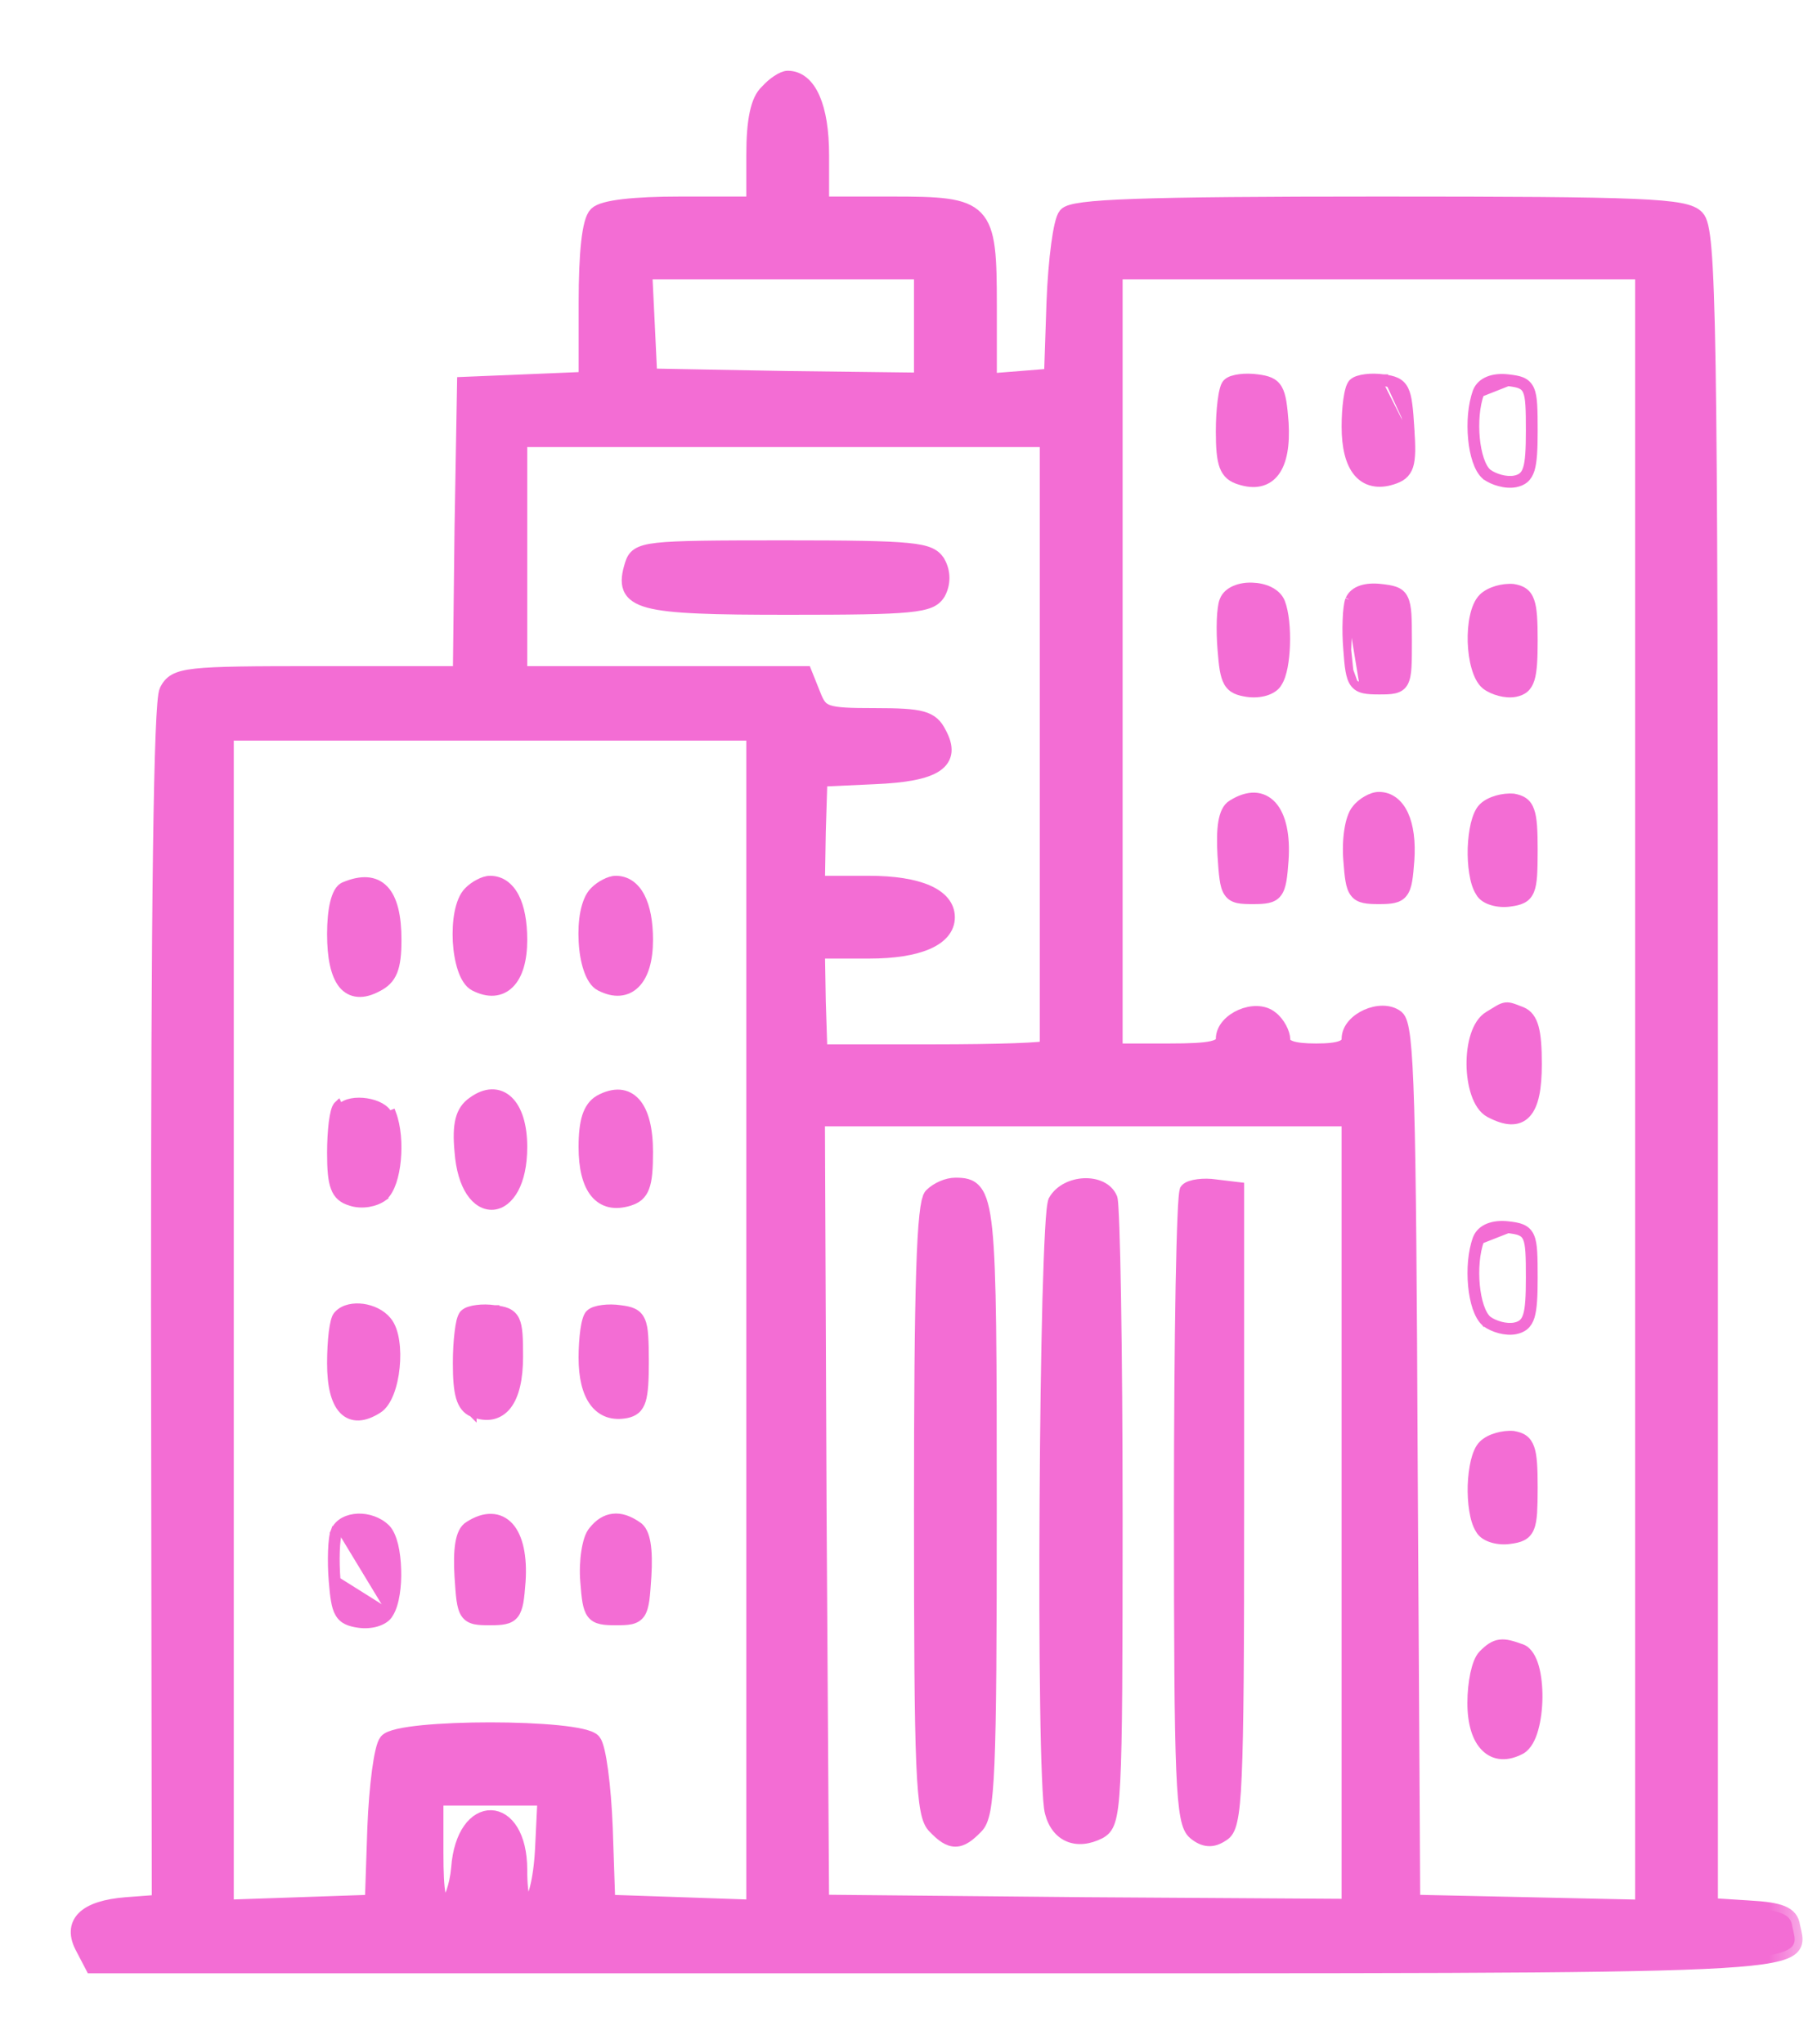 <svg width="23" height="26" viewBox="0 0 23 26" fill="none" xmlns="http://www.w3.org/2000/svg">
<mask id="path-1-outside-1_3980_155336" maskUnits="userSpaceOnUse" x="0" y="0" width="23" height="26" fill="black">
<rect fill="white" width="23" height="26"/>
<path d="M9.765 1.171C9.647 1.277 9.594 1.533 9.594 1.971V2.6H8.655C8.069 2.6 7.674 2.643 7.589 2.728C7.503 2.813 7.461 3.219 7.461 3.848V4.829L6.693 4.861L5.914 4.893L5.882 6.728L5.861 8.573H4.047C2.362 8.573 2.234 8.584 2.127 8.787C2.053 8.925 2.021 11.485 2.021 16.595L2.031 24.2L1.605 24.232C1.082 24.274 0.89 24.466 1.061 24.776L1.178 25H11.877C23.332 25 22.906 25.021 22.799 24.498C22.778 24.349 22.65 24.296 22.255 24.274L21.754 24.242V13.587C21.754 4.051 21.733 2.92 21.583 2.771C21.445 2.621 20.922 2.6 17.551 2.6C14.501 2.6 13.647 2.632 13.562 2.739C13.498 2.813 13.434 3.304 13.413 3.837L13.381 4.787L12.986 4.819L12.581 4.851V3.891C12.581 2.643 12.538 2.6 11.343 2.6H10.447V1.971C10.447 1.363 10.287 1 10.021 1C9.967 1 9.85 1.075 9.765 1.171ZM11.727 4.147V4.84L9.999 4.819L8.261 4.787L8.229 4.115L8.197 3.453H9.967H11.727V4.147ZM20.901 13.853V24.264L19.439 24.232L17.967 24.2L17.935 18.643C17.914 13.981 17.893 13.053 17.765 12.947C17.573 12.797 17.167 12.979 17.167 13.213C17.167 13.331 17.039 13.373 16.741 13.373C16.453 13.373 16.314 13.331 16.314 13.224C16.314 13.149 16.25 13.021 16.165 12.957C15.973 12.797 15.567 12.979 15.567 13.213C15.567 13.341 15.407 13.373 14.874 13.373H14.181V8.413V3.453H17.541H20.901V13.853ZM13.327 9.427C13.327 11.539 13.327 13.299 13.327 13.331C13.327 13.363 12.677 13.384 11.877 13.384H10.426L10.405 12.744L10.394 12.093H11.055C11.685 12.093 12.047 11.933 12.047 11.667C12.047 11.4 11.685 11.24 11.055 11.24H10.394L10.405 10.579L10.426 9.907L11.119 9.875C11.909 9.843 12.133 9.683 11.941 9.331C11.845 9.139 11.727 9.107 11.13 9.107C10.49 9.107 10.437 9.085 10.341 8.84L10.234 8.573H8.421H6.607V7.08V5.587H9.967H13.327V9.427ZM9.594 16.787V24.264L8.666 24.232L7.727 24.2L7.695 23.251C7.674 22.717 7.61 22.227 7.546 22.152C7.386 21.96 5.082 21.96 4.922 22.152C4.858 22.227 4.794 22.717 4.773 23.251L4.741 24.2L3.813 24.232L2.874 24.264V16.787V9.32H6.234H9.594V16.787ZM17.167 19.24V24.253L13.807 24.232L10.447 24.2L10.415 19.208L10.394 14.227H13.786H17.167V19.24ZM6.906 23.528C6.863 24.328 6.607 24.552 6.607 23.784C6.607 22.92 5.903 22.899 5.839 23.763C5.818 23.997 5.743 24.2 5.679 24.232C5.573 24.264 5.541 24.082 5.541 23.571V22.867H6.234H6.938L6.906 23.528Z"/>
</mask>
<path d="M9.765 1.171C9.647 1.277 9.594 1.533 9.594 1.971V2.6H8.655C8.069 2.6 7.674 2.643 7.589 2.728C7.503 2.813 7.461 3.219 7.461 3.848V4.829L6.693 4.861L5.914 4.893L5.882 6.728L5.861 8.573H4.047C2.362 8.573 2.234 8.584 2.127 8.787C2.053 8.925 2.021 11.485 2.021 16.595L2.031 24.2L1.605 24.232C1.082 24.274 0.89 24.466 1.061 24.776L1.178 25H11.877C23.332 25 22.906 25.021 22.799 24.498C22.778 24.349 22.65 24.296 22.255 24.274L21.754 24.242V13.587C21.754 4.051 21.733 2.92 21.583 2.771C21.445 2.621 20.922 2.6 17.551 2.6C14.501 2.6 13.647 2.632 13.562 2.739C13.498 2.813 13.434 3.304 13.413 3.837L13.381 4.787L12.986 4.819L12.581 4.851V3.891C12.581 2.643 12.538 2.6 11.343 2.6H10.447V1.971C10.447 1.363 10.287 1 10.021 1C9.967 1 9.85 1.075 9.765 1.171ZM11.727 4.147V4.84L9.999 4.819L8.261 4.787L8.229 4.115L8.197 3.453H9.967H11.727V4.147ZM20.901 13.853V24.264L19.439 24.232L17.967 24.2L17.935 18.643C17.914 13.981 17.893 13.053 17.765 12.947C17.573 12.797 17.167 12.979 17.167 13.213C17.167 13.331 17.039 13.373 16.741 13.373C16.453 13.373 16.314 13.331 16.314 13.224C16.314 13.149 16.25 13.021 16.165 12.957C15.973 12.797 15.567 12.979 15.567 13.213C15.567 13.341 15.407 13.373 14.874 13.373H14.181V8.413V3.453H17.541H20.901V13.853ZM13.327 9.427C13.327 11.539 13.327 13.299 13.327 13.331C13.327 13.363 12.677 13.384 11.877 13.384H10.426L10.405 12.744L10.394 12.093H11.055C11.685 12.093 12.047 11.933 12.047 11.667C12.047 11.4 11.685 11.24 11.055 11.24H10.394L10.405 10.579L10.426 9.907L11.119 9.875C11.909 9.843 12.133 9.683 11.941 9.331C11.845 9.139 11.727 9.107 11.13 9.107C10.49 9.107 10.437 9.085 10.341 8.84L10.234 8.573H8.421H6.607V7.08V5.587H9.967H13.327V9.427ZM9.594 16.787V24.264L8.666 24.232L7.727 24.2L7.695 23.251C7.674 22.717 7.61 22.227 7.546 22.152C7.386 21.96 5.082 21.96 4.922 22.152C4.858 22.227 4.794 22.717 4.773 23.251L4.741 24.2L3.813 24.232L2.874 24.264V16.787V9.32H6.234H9.594V16.787ZM17.167 19.24V24.253L13.807 24.232L10.447 24.2L10.415 19.208L10.394 14.227H13.786H17.167V19.24ZM6.906 23.528C6.863 24.328 6.607 24.552 6.607 23.784C6.607 22.92 5.903 22.899 5.839 23.763C5.818 23.997 5.743 24.2 5.679 24.232C5.573 24.264 5.541 24.082 5.541 23.571V22.867H6.234H6.938L6.906 23.528Z" fill="#F36DD4"/>
<path d="M9.765 1.171C9.647 1.277 9.594 1.533 9.594 1.971V2.6H8.655C8.069 2.6 7.674 2.643 7.589 2.728C7.503 2.813 7.461 3.219 7.461 3.848V4.829L6.693 4.861L5.914 4.893L5.882 6.728L5.861 8.573H4.047C2.362 8.573 2.234 8.584 2.127 8.787C2.053 8.925 2.021 11.485 2.021 16.595L2.031 24.2L1.605 24.232C1.082 24.274 0.89 24.466 1.061 24.776L1.178 25H11.877C23.332 25 22.906 25.021 22.799 24.498C22.778 24.349 22.65 24.296 22.255 24.274L21.754 24.242V13.587C21.754 4.051 21.733 2.92 21.583 2.771C21.445 2.621 20.922 2.6 17.551 2.6C14.501 2.6 13.647 2.632 13.562 2.739C13.498 2.813 13.434 3.304 13.413 3.837L13.381 4.787L12.986 4.819L12.581 4.851V3.891C12.581 2.643 12.538 2.6 11.343 2.6H10.447V1.971C10.447 1.363 10.287 1 10.021 1C9.967 1 9.85 1.075 9.765 1.171ZM11.727 4.147V4.84L9.999 4.819L8.261 4.787L8.229 4.115L8.197 3.453H9.967H11.727V4.147ZM20.901 13.853V24.264L19.439 24.232L17.967 24.2L17.935 18.643C17.914 13.981 17.893 13.053 17.765 12.947C17.573 12.797 17.167 12.979 17.167 13.213C17.167 13.331 17.039 13.373 16.741 13.373C16.453 13.373 16.314 13.331 16.314 13.224C16.314 13.149 16.25 13.021 16.165 12.957C15.973 12.797 15.567 12.979 15.567 13.213C15.567 13.341 15.407 13.373 14.874 13.373H14.181V8.413V3.453H17.541H20.901V13.853ZM13.327 9.427C13.327 11.539 13.327 13.299 13.327 13.331C13.327 13.363 12.677 13.384 11.877 13.384H10.426L10.405 12.744L10.394 12.093H11.055C11.685 12.093 12.047 11.933 12.047 11.667C12.047 11.4 11.685 11.24 11.055 11.24H10.394L10.405 10.579L10.426 9.907L11.119 9.875C11.909 9.843 12.133 9.683 11.941 9.331C11.845 9.139 11.727 9.107 11.13 9.107C10.49 9.107 10.437 9.085 10.341 8.84L10.234 8.573H8.421H6.607V7.08V5.587H9.967H13.327V9.427ZM9.594 16.787V24.264L8.666 24.232L7.727 24.2L7.695 23.251C7.674 22.717 7.61 22.227 7.546 22.152C7.386 21.96 5.082 21.96 4.922 22.152C4.858 22.227 4.794 22.717 4.773 23.251L4.741 24.2L3.813 24.232L2.874 24.264V16.787V9.32H6.234H9.594V16.787ZM17.167 19.24V24.253L13.807 24.232L10.447 24.2L10.415 19.208L10.394 14.227H13.786H17.167V19.24ZM6.906 23.528C6.863 24.328 6.607 24.552 6.607 23.784C6.607 22.92 5.903 22.899 5.839 23.763C5.818 23.997 5.743 24.2 5.679 24.232C5.573 24.264 5.541 24.082 5.541 23.571V22.867H6.234H6.938L6.906 23.528Z" stroke="#F36DD4" stroke-width="0.2" mask="url(#path-1-outside-1_3980_155336)"/>
<path d="M16.001 4.812C16.119 4.828 16.209 4.851 16.263 4.946C16.288 4.989 16.303 5.045 16.315 5.114C16.326 5.184 16.335 5.271 16.343 5.38L16.343 5.38L16.343 5.381C16.359 5.661 16.323 5.876 16.225 6.007C16.175 6.074 16.109 6.118 16.029 6.136C15.95 6.154 15.862 6.145 15.766 6.114C15.719 6.1 15.678 6.08 15.643 6.051C15.607 6.02 15.582 5.981 15.563 5.932C15.528 5.837 15.517 5.698 15.517 5.491C15.517 5.35 15.525 5.212 15.539 5.103C15.546 5.049 15.554 5 15.564 4.962C15.569 4.943 15.574 4.926 15.58 4.911C15.586 4.897 15.594 4.881 15.607 4.869C15.626 4.85 15.652 4.837 15.678 4.829C15.706 4.82 15.738 4.813 15.772 4.809C15.84 4.8 15.922 4.801 16.001 4.812ZM16.001 4.812C16.001 4.812 16.001 4.812 16.001 4.812L15.994 4.861L16.001 4.812C16.001 4.812 16.001 4.812 16.001 4.812Z" fill="#F36DD4" stroke="#F36DD4" stroke-width="0.1"/>
<path d="M17.892 5.448L17.942 5.445C17.95 5.565 17.954 5.661 17.953 5.739C17.951 5.817 17.944 5.879 17.928 5.929C17.911 5.98 17.885 6.019 17.847 6.05C17.811 6.079 17.766 6.098 17.716 6.114L17.716 6.114L17.715 6.114C17.624 6.143 17.539 6.15 17.462 6.132C17.384 6.115 17.319 6.073 17.267 6.011C17.165 5.888 17.117 5.686 17.117 5.427C17.117 5.302 17.125 5.18 17.139 5.082C17.146 5.034 17.154 4.99 17.164 4.956C17.169 4.938 17.174 4.922 17.181 4.908C17.187 4.895 17.195 4.88 17.206 4.869C17.225 4.85 17.252 4.837 17.278 4.829C17.305 4.82 17.337 4.813 17.372 4.809C17.44 4.8 17.521 4.801 17.6 4.812M17.892 5.448L17.942 5.445C17.934 5.32 17.927 5.221 17.916 5.143C17.906 5.065 17.892 5.004 17.868 4.956C17.843 4.906 17.808 4.873 17.761 4.851C17.716 4.83 17.662 4.82 17.6 4.812M17.892 5.448C17.924 5.928 17.892 6.003 17.7 6.067C17.359 6.173 17.167 5.939 17.167 5.427C17.167 5.181 17.199 4.947 17.242 4.904C17.284 4.861 17.444 4.84 17.594 4.861M17.892 5.448C17.86 4.947 17.839 4.893 17.594 4.861M17.6 4.812C17.6 4.812 17.6 4.812 17.6 4.812L17.594 4.861M17.6 4.812C17.601 4.812 17.601 4.812 17.601 4.812L17.594 4.861" fill="#F36DD4" stroke="#F36DD4" stroke-width="0.1"/>
<path d="M18.785 4.983L18.785 4.983L18.785 4.981C18.84 4.843 19 4.789 19.189 4.812L19.189 4.812C19.255 4.82 19.313 4.828 19.359 4.847C19.408 4.868 19.445 4.902 19.468 4.954C19.49 5.004 19.5 5.068 19.505 5.151C19.51 5.234 19.511 5.342 19.511 5.48C19.511 5.718 19.503 5.873 19.473 5.972C19.457 6.023 19.434 6.064 19.399 6.094C19.364 6.124 19.323 6.139 19.279 6.148C19.216 6.16 19.143 6.154 19.078 6.136C19.011 6.119 18.946 6.09 18.898 6.053L18.897 6.053L18.895 6.051C18.845 6.008 18.808 5.937 18.781 5.857C18.754 5.776 18.735 5.68 18.726 5.579C18.707 5.379 18.723 5.152 18.785 4.983ZM19.461 5.48C19.461 4.925 19.45 4.893 19.183 4.861L18.831 5C18.714 5.32 18.767 5.875 18.927 6.013C19.013 6.077 19.162 6.12 19.269 6.099C19.429 6.067 19.461 5.96 19.461 5.48Z" fill="#F36DD4" stroke="#F36DD4" stroke-width="0.1"/>
<path d="M15.539 8.268C15.528 8.138 15.525 8.003 15.529 7.89C15.531 7.834 15.535 7.783 15.541 7.74C15.546 7.7 15.553 7.663 15.564 7.638C15.589 7.57 15.646 7.525 15.71 7.498C15.775 7.47 15.852 7.458 15.928 7.461C16.003 7.463 16.081 7.479 16.146 7.51C16.212 7.542 16.269 7.59 16.297 7.659L16.297 7.659L16.297 7.659C16.348 7.791 16.367 8.005 16.36 8.202C16.357 8.301 16.347 8.398 16.331 8.482C16.315 8.562 16.293 8.635 16.261 8.684C16.23 8.743 16.164 8.78 16.098 8.8C16.028 8.821 15.946 8.826 15.869 8.815C15.755 8.798 15.669 8.772 15.617 8.679C15.593 8.637 15.578 8.583 15.566 8.517C15.555 8.451 15.547 8.369 15.539 8.268ZM15.539 8.268C15.539 8.268 15.539 8.268 15.539 8.268L15.589 8.264L15.539 8.268C15.539 8.268 15.539 8.268 15.539 8.268Z" fill="#F36DD4" stroke="#F36DD4" stroke-width="0.1"/>
<path d="M17.163 7.628L17.163 7.628C17.153 7.655 17.146 7.693 17.141 7.736C17.135 7.78 17.132 7.832 17.13 7.889C17.125 8.003 17.128 8.138 17.139 8.268M17.163 7.628L17.139 8.268C17.139 8.268 17.139 8.268 17.139 8.268M17.163 7.628L17.165 7.625M17.163 7.628L17.165 7.625M17.139 8.268C17.147 8.377 17.154 8.463 17.166 8.53M17.139 8.268L17.166 8.53M17.165 7.625C17.193 7.561 17.248 7.518 17.318 7.495C17.387 7.472 17.473 7.467 17.568 7.478C17.639 7.486 17.699 7.494 17.748 7.512C17.8 7.531 17.839 7.562 17.864 7.616C17.888 7.665 17.899 7.73 17.905 7.813C17.91 7.897 17.911 8.006 17.911 8.147V8.149C17.911 8.291 17.911 8.401 17.906 8.484C17.901 8.567 17.89 8.632 17.865 8.68C17.837 8.733 17.792 8.759 17.737 8.771C17.685 8.783 17.619 8.783 17.541 8.783C17.467 8.783 17.404 8.781 17.354 8.77M17.165 7.625L17.354 8.77M17.354 8.77C17.301 8.759 17.257 8.736 17.225 8.693M17.354 8.77L17.225 8.693M17.225 8.693C17.194 8.652 17.178 8.597 17.166 8.53M17.225 8.693L17.166 8.53" fill="#F36DD4" stroke="#F36DD4" stroke-width="0.1"/>
<path d="M18.897 8.72L18.897 8.72L18.895 8.718C18.835 8.669 18.795 8.583 18.768 8.488C18.74 8.392 18.725 8.279 18.721 8.167C18.718 8.054 18.726 7.94 18.748 7.841C18.769 7.744 18.804 7.655 18.86 7.599C18.905 7.554 18.973 7.521 19.041 7.501C19.11 7.481 19.186 7.472 19.252 7.478L19.252 7.478L19.256 7.479C19.304 7.487 19.349 7.5 19.386 7.527C19.425 7.555 19.451 7.593 19.469 7.645C19.487 7.695 19.497 7.759 19.503 7.839C19.509 7.92 19.511 8.021 19.511 8.147C19.511 8.385 19.503 8.54 19.472 8.639C19.456 8.69 19.433 8.731 19.399 8.76C19.364 8.79 19.323 8.805 19.278 8.814C19.215 8.827 19.143 8.82 19.077 8.803C19.011 8.786 18.946 8.757 18.897 8.72Z" fill="#F36DD4" stroke="#F36DD4" stroke-width="0.1"/>
<path d="M15.548 10.457C15.566 10.353 15.601 10.266 15.669 10.226C15.77 10.162 15.868 10.13 15.958 10.132C16.05 10.135 16.129 10.175 16.191 10.244C16.311 10.38 16.364 10.626 16.342 10.945L16.342 10.945L16.342 10.945C16.334 11.051 16.327 11.136 16.315 11.202C16.303 11.267 16.287 11.321 16.256 11.361C16.224 11.404 16.18 11.426 16.128 11.437C16.077 11.448 16.015 11.45 15.94 11.45C15.864 11.45 15.8 11.449 15.749 11.438C15.694 11.426 15.65 11.402 15.619 11.354C15.589 11.31 15.574 11.251 15.564 11.178C15.553 11.103 15.546 11.005 15.538 10.88L15.538 10.88C15.528 10.708 15.53 10.565 15.548 10.457Z" fill="#F36DD4" stroke="#F36DD4" stroke-width="0.1"/>
<path d="M17.139 10.945C17.128 10.813 17.133 10.676 17.151 10.56C17.16 10.502 17.172 10.449 17.188 10.403C17.203 10.36 17.221 10.32 17.246 10.291C17.282 10.243 17.333 10.202 17.384 10.173C17.434 10.144 17.491 10.123 17.541 10.123C17.688 10.123 17.799 10.215 17.866 10.36C17.932 10.504 17.959 10.706 17.942 10.945L17.942 10.945L17.942 10.945C17.934 11.051 17.927 11.136 17.915 11.202C17.904 11.267 17.887 11.321 17.856 11.361C17.824 11.404 17.78 11.426 17.728 11.437C17.677 11.448 17.615 11.45 17.541 11.45C17.466 11.45 17.404 11.448 17.354 11.437C17.301 11.426 17.257 11.404 17.225 11.361C17.194 11.321 17.177 11.267 17.166 11.202C17.154 11.136 17.147 11.052 17.139 10.945ZM17.139 10.945C17.139 10.945 17.139 10.945 17.139 10.945L17.189 10.941M17.139 10.945C17.139 10.945 17.139 10.945 17.139 10.945L17.189 10.941M17.189 10.941C17.167 10.685 17.21 10.408 17.285 10.323L17.893 10.941C17.861 11.368 17.839 11.4 17.541 11.4C17.242 11.4 17.221 11.368 17.189 10.941Z" fill="#F36DD4" stroke="#F36DD4" stroke-width="0.1"/>
<path d="M19.252 10.145L19.252 10.145L19.256 10.145C19.304 10.154 19.349 10.167 19.386 10.194C19.425 10.221 19.451 10.26 19.469 10.312C19.487 10.362 19.497 10.425 19.503 10.506C19.509 10.587 19.511 10.688 19.511 10.813C19.511 10.947 19.509 11.052 19.504 11.134C19.498 11.216 19.488 11.28 19.467 11.33C19.445 11.382 19.413 11.418 19.366 11.441C19.323 11.463 19.271 11.473 19.212 11.481C19.136 11.493 19.054 11.487 18.984 11.466C18.917 11.447 18.851 11.41 18.82 11.35C18.78 11.288 18.755 11.2 18.74 11.104C18.724 11.006 18.718 10.896 18.721 10.788C18.725 10.68 18.738 10.573 18.759 10.483C18.781 10.395 18.812 10.313 18.86 10.266C18.906 10.22 18.973 10.188 19.041 10.168C19.11 10.148 19.186 10.139 19.252 10.145Z" fill="#F36DD4" stroke="#F36DD4" stroke-width="0.1"/>
<path d="M18.946 14.164L18.946 14.164L18.946 14.164C18.86 14.118 18.802 14.022 18.765 13.914C18.727 13.804 18.708 13.673 18.706 13.543C18.705 13.413 18.721 13.281 18.757 13.17C18.792 13.061 18.849 12.964 18.933 12.914C18.949 12.905 18.963 12.896 18.977 12.887C19.01 12.866 19.038 12.849 19.061 12.836C19.093 12.818 19.122 12.805 19.153 12.801C19.185 12.797 19.214 12.804 19.245 12.814C19.262 12.819 19.282 12.827 19.305 12.836C19.322 12.843 19.34 12.85 19.36 12.857L19.36 12.857L19.362 12.858C19.445 12.892 19.495 12.961 19.525 13.07C19.553 13.175 19.564 13.325 19.564 13.533C19.564 13.69 19.554 13.82 19.532 13.925C19.51 14.029 19.475 14.112 19.422 14.169C19.367 14.228 19.297 14.254 19.215 14.251C19.135 14.248 19.045 14.216 18.946 14.164Z" fill="#F36DD4" stroke="#F36DD4" stroke-width="0.1"/>
<path d="M18.785 15.756L18.785 15.756L18.785 15.755C18.84 15.616 19 15.563 19.189 15.585L19.189 15.585C19.255 15.593 19.313 15.601 19.359 15.621C19.408 15.642 19.445 15.675 19.468 15.728C19.49 15.777 19.5 15.841 19.505 15.924C19.51 16.007 19.511 16.115 19.511 16.253C19.511 16.491 19.503 16.646 19.473 16.745C19.457 16.797 19.434 16.837 19.399 16.867C19.364 16.897 19.323 16.912 19.279 16.921C19.216 16.934 19.143 16.927 19.078 16.91C19.011 16.892 18.946 16.863 18.898 16.827L18.897 16.827L18.895 16.824C18.845 16.781 18.808 16.71 18.781 16.631C18.754 16.55 18.735 16.453 18.726 16.353C18.707 16.152 18.723 15.925 18.785 15.756ZM19.461 16.253C19.461 15.699 19.45 15.667 19.183 15.635L18.831 15.773C18.714 16.093 18.767 16.648 18.927 16.787C19.013 16.851 19.162 16.893 19.269 16.872C19.429 16.84 19.461 16.733 19.461 16.253Z" fill="#F36DD4" stroke="#F36DD4" stroke-width="0.1"/>
<path d="M19.252 18.251L19.252 18.251L19.256 18.252C19.304 18.261 19.349 18.273 19.386 18.3C19.425 18.328 19.451 18.367 19.469 18.418C19.487 18.468 19.497 18.532 19.503 18.613C19.509 18.694 19.511 18.794 19.511 18.92C19.511 19.053 19.509 19.158 19.504 19.241C19.498 19.322 19.488 19.387 19.467 19.436C19.445 19.489 19.413 19.524 19.366 19.548C19.323 19.57 19.271 19.58 19.212 19.588C19.136 19.6 19.054 19.594 18.984 19.573C18.917 19.553 18.851 19.516 18.82 19.457C18.78 19.395 18.755 19.306 18.74 19.211C18.724 19.113 18.718 19.002 18.721 18.894C18.725 18.786 18.738 18.68 18.759 18.589C18.781 18.501 18.812 18.42 18.86 18.373C18.906 18.327 18.973 18.294 19.041 18.275C19.11 18.255 19.186 18.245 19.252 18.251Z" fill="#F36DD4" stroke="#F36DD4" stroke-width="0.1"/>
<path d="M19.358 22.259L19.358 22.259L19.357 22.26C19.268 22.308 19.182 22.331 19.101 22.326C19.02 22.321 18.949 22.288 18.891 22.23C18.776 22.118 18.717 21.917 18.717 21.661C18.717 21.53 18.731 21.398 18.754 21.289C18.766 21.235 18.78 21.185 18.797 21.143C18.814 21.102 18.834 21.065 18.86 21.039C18.936 20.963 18.999 20.915 19.081 20.905C19.159 20.895 19.245 20.922 19.36 20.964L19.36 20.964L19.361 20.964C19.405 20.981 19.439 21.016 19.465 21.057C19.491 21.098 19.512 21.149 19.528 21.205C19.559 21.317 19.573 21.455 19.572 21.594C19.57 21.732 19.553 21.874 19.52 21.992C19.504 22.05 19.483 22.105 19.457 22.15C19.431 22.195 19.399 22.234 19.358 22.259Z" fill="#F36DD4" stroke="#F36DD4" stroke-width="0.1"/>
<path d="M7.999 7.172L7.999 7.172L7.999 7.172C8.016 7.118 8.038 7.065 8.098 7.026C8.153 6.99 8.235 6.968 8.362 6.954C8.616 6.926 9.083 6.923 9.967 6.923C10.803 6.923 11.273 6.929 11.545 6.956C11.681 6.969 11.773 6.988 11.839 7.018C11.907 7.049 11.945 7.09 11.973 7.141L11.974 7.141C12.046 7.274 12.046 7.43 11.974 7.563L11.974 7.563L11.973 7.564C11.943 7.613 11.904 7.652 11.835 7.681C11.77 7.708 11.678 7.726 11.545 7.739C11.278 7.765 10.825 7.77 10.031 7.77C9.551 7.77 9.177 7.767 8.888 7.754C8.6 7.742 8.393 7.72 8.25 7.682C8.108 7.644 8.016 7.586 7.978 7.491C7.942 7.401 7.962 7.292 7.999 7.172Z" fill="#F36DD4" stroke="#F36DD4" stroke-width="0.1"/>
<path d="M4.211 11.88C4.211 11.723 4.224 11.585 4.249 11.482C4.262 11.43 4.278 11.384 4.298 11.348C4.317 11.314 4.344 11.282 4.381 11.268C4.591 11.18 4.769 11.183 4.892 11.312C5.007 11.434 5.057 11.654 5.057 11.955C5.057 12.132 5.044 12.26 5.006 12.356C4.966 12.456 4.9 12.517 4.806 12.564C4.716 12.612 4.632 12.636 4.554 12.63C4.474 12.624 4.407 12.587 4.355 12.524C4.305 12.461 4.269 12.374 4.246 12.268C4.222 12.161 4.211 12.031 4.211 11.88Z" fill="#F36DD4" stroke="#F36DD4" stroke-width="0.1"/>
<path d="M6.029 12.554L6.029 12.554L6.029 12.554C5.955 12.515 5.905 12.425 5.872 12.326C5.838 12.224 5.817 12.099 5.81 11.973C5.804 11.847 5.81 11.718 5.832 11.606C5.854 11.496 5.892 11.394 5.953 11.333C5.994 11.291 6.044 11.256 6.092 11.232C6.139 11.207 6.19 11.19 6.234 11.19C6.374 11.19 6.482 11.271 6.553 11.406C6.622 11.539 6.657 11.727 6.657 11.955C6.657 12.21 6.601 12.408 6.489 12.519C6.432 12.576 6.362 12.609 6.282 12.615C6.203 12.621 6.118 12.599 6.029 12.554Z" fill="#F36DD4" stroke="#F36DD4" stroke-width="0.1"/>
<path d="M7.63 12.554L7.63 12.554L7.629 12.554C7.555 12.515 7.505 12.425 7.472 12.326C7.438 12.224 7.417 12.099 7.411 11.973C7.404 11.847 7.41 11.718 7.432 11.606C7.454 11.496 7.492 11.394 7.553 11.333C7.594 11.291 7.644 11.256 7.692 11.232C7.739 11.207 7.79 11.19 7.834 11.19C7.974 11.19 8.083 11.271 8.153 11.406C8.222 11.539 8.257 11.727 8.257 11.955C8.257 12.21 8.201 12.408 8.089 12.519C8.032 12.576 7.962 12.609 7.882 12.615C7.803 12.621 7.718 12.599 7.63 12.554Z" fill="#F36DD4" stroke="#F36DD4" stroke-width="0.1"/>
<path d="M5.832 14.647C5.816 14.475 5.818 14.343 5.844 14.24C5.871 14.134 5.923 14.06 6.002 14.005C6.088 13.942 6.173 13.908 6.255 13.906C6.339 13.904 6.413 13.935 6.474 13.993C6.593 14.106 6.657 14.318 6.657 14.589C6.657 14.819 6.615 14.999 6.547 15.125C6.479 15.251 6.382 15.329 6.273 15.338C6.162 15.346 6.058 15.282 5.981 15.166C5.904 15.05 5.849 14.876 5.832 14.647Z" fill="#F36DD4" stroke="#F36DD4" stroke-width="0.1"/>
<path d="M7.617 13.981L7.617 13.981L7.618 13.98C7.711 13.929 7.8 13.905 7.882 13.91C7.966 13.916 8.037 13.954 8.094 14.017C8.204 14.141 8.257 14.363 8.257 14.653C8.257 14.866 8.247 15.008 8.211 15.104C8.193 15.154 8.167 15.193 8.132 15.224C8.097 15.254 8.055 15.273 8.009 15.288C7.917 15.316 7.832 15.323 7.755 15.306C7.678 15.288 7.612 15.246 7.56 15.182C7.459 15.058 7.41 14.854 7.41 14.589C7.41 14.427 7.424 14.299 7.455 14.199C7.488 14.099 7.539 14.026 7.617 13.981Z" fill="#F36DD4" stroke="#F36DD4" stroke-width="0.1"/>
<path d="M4.88 15.225L4.88 15.224C4.93 15.181 4.967 15.11 4.994 15.031C5.021 14.95 5.04 14.854 5.049 14.754C5.068 14.555 5.052 14.331 4.99 14.166C4.99 14.166 4.99 14.166 4.99 14.166L4.943 14.184C4.879 14.013 4.463 13.949 4.335 14.088L4.88 15.225ZM4.88 15.225L4.877 15.227C4.827 15.265 4.757 15.291 4.685 15.303C4.612 15.314 4.532 15.312 4.459 15.287C4.412 15.273 4.371 15.254 4.336 15.224C4.301 15.194 4.275 15.155 4.257 15.105C4.221 15.011 4.211 14.871 4.211 14.664C4.211 14.524 4.219 14.386 4.232 14.278C4.239 14.224 4.248 14.177 4.257 14.14C4.262 14.121 4.268 14.104 4.274 14.09C4.28 14.078 4.288 14.063 4.301 14.051L4.88 15.225Z" fill="#F36DD4" stroke="#F36DD4" stroke-width="0.1"/>
<path d="M4.211 17.341C4.211 17.196 4.219 17.055 4.232 16.946C4.239 16.891 4.248 16.843 4.257 16.806C4.262 16.788 4.268 16.771 4.274 16.756C4.28 16.745 4.288 16.73 4.301 16.718C4.376 16.639 4.501 16.619 4.615 16.634C4.732 16.65 4.854 16.705 4.929 16.797C4.983 16.861 5.014 16.956 5.029 17.059C5.045 17.163 5.046 17.28 5.034 17.394C5.023 17.508 4.998 17.621 4.962 17.714C4.927 17.805 4.877 17.887 4.81 17.928C4.723 17.983 4.641 18.015 4.564 18.018C4.485 18.021 4.416 17.993 4.362 17.936C4.309 17.881 4.272 17.801 4.247 17.702C4.223 17.604 4.211 17.483 4.211 17.341Z" fill="#F36DD4" stroke="#F36DD4" stroke-width="0.1"/>
<path d="M6.294 16.652C6.355 16.66 6.409 16.669 6.453 16.688C6.499 16.709 6.534 16.74 6.558 16.789C6.58 16.835 6.591 16.894 6.597 16.967C6.603 17.041 6.604 17.136 6.604 17.256C6.604 17.536 6.556 17.75 6.456 17.879C6.405 17.944 6.34 17.987 6.263 18.004C6.187 18.02 6.102 18.009 6.013 17.974L6.013 17.975L6.012 17.974C5.931 17.94 5.88 17.875 5.85 17.773C5.821 17.673 5.811 17.534 5.811 17.341C5.811 17.196 5.819 17.055 5.833 16.945C5.839 16.889 5.848 16.841 5.857 16.802C5.862 16.783 5.868 16.766 5.874 16.751C5.88 16.737 5.888 16.721 5.9 16.709C5.919 16.69 5.946 16.677 5.972 16.669C5.999 16.66 6.031 16.653 6.065 16.649C6.134 16.64 6.215 16.64 6.294 16.652ZM6.294 16.652C6.294 16.652 6.294 16.652 6.294 16.652L6.287 16.701M6.294 16.652C6.294 16.652 6.294 16.652 6.295 16.652L6.287 16.701M6.287 16.701C6.533 16.733 6.554 16.776 6.554 17.256C6.554 17.811 6.362 18.056 6.032 17.928C5.904 17.875 5.861 17.725 5.861 17.341C5.861 17.053 5.893 16.787 5.936 16.744C5.978 16.701 6.138 16.68 6.287 16.701Z" fill="#F36DD4" stroke="#F36DD4" stroke-width="0.1"/>
<path d="M7.894 16.652C7.955 16.66 8.009 16.669 8.053 16.69C8.101 16.712 8.135 16.746 8.158 16.799C8.18 16.848 8.191 16.912 8.196 16.995C8.202 17.078 8.204 17.184 8.204 17.32C8.204 17.558 8.196 17.713 8.166 17.812C8.15 17.863 8.127 17.904 8.092 17.934C8.058 17.963 8.016 17.979 7.972 17.988C7.885 18.005 7.804 18.002 7.732 17.977C7.66 17.951 7.599 17.905 7.551 17.84C7.456 17.713 7.41 17.516 7.41 17.267C7.41 17.142 7.419 17.02 7.432 16.922C7.439 16.874 7.447 16.83 7.457 16.796C7.462 16.778 7.468 16.762 7.474 16.748C7.48 16.735 7.488 16.72 7.5 16.709C7.519 16.69 7.546 16.677 7.572 16.669C7.599 16.66 7.631 16.653 7.665 16.649C7.733 16.64 7.815 16.64 7.894 16.652ZM7.894 16.652C7.894 16.652 7.894 16.652 7.894 16.652L7.887 16.701L7.894 16.652C7.894 16.652 7.894 16.652 7.894 16.652Z" fill="#F36DD4" stroke="#F36DD4" stroke-width="0.1"/>
<path d="M4.303 19.496L4.257 19.477C4.305 19.36 4.43 19.308 4.554 19.303C4.679 19.299 4.818 19.343 4.915 19.439C4.962 19.487 4.994 19.568 5.016 19.656C5.037 19.746 5.05 19.853 5.053 19.961C5.057 20.069 5.051 20.18 5.035 20.277C5.02 20.373 4.994 20.462 4.955 20.524C4.924 20.583 4.858 20.62 4.791 20.64C4.721 20.661 4.639 20.666 4.563 20.655C4.448 20.638 4.363 20.611 4.311 20.519C4.286 20.477 4.271 20.423 4.26 20.357C4.248 20.291 4.24 20.209 4.232 20.108C4.221 19.978 4.219 19.843 4.223 19.73C4.225 19.674 4.229 19.622 4.234 19.58C4.239 19.539 4.247 19.502 4.257 19.476L4.303 19.496ZM4.303 19.496C4.378 19.315 4.709 19.304 4.879 19.475C5.029 19.624 5.05 20.285 4.911 20.499M4.303 19.496C4.271 19.571 4.261 19.848 4.282 20.104L4.911 20.499M4.911 20.499C4.869 20.584 4.709 20.627 4.57 20.605L4.911 20.499Z" fill="#F36DD4" stroke="#F36DD4" stroke-width="0.1"/>
<path d="M5.842 19.63C5.859 19.527 5.894 19.439 5.963 19.4C6.064 19.335 6.161 19.303 6.251 19.306C6.343 19.308 6.423 19.348 6.485 19.417C6.605 19.553 6.657 19.8 6.636 20.118L6.636 20.118L6.636 20.118C6.628 20.225 6.62 20.309 6.609 20.375C6.597 20.44 6.58 20.494 6.55 20.534C6.517 20.577 6.474 20.599 6.421 20.61C6.37 20.621 6.308 20.623 6.234 20.623C6.158 20.623 6.093 20.622 6.042 20.611C5.988 20.599 5.944 20.575 5.912 20.528C5.883 20.484 5.868 20.425 5.857 20.351C5.847 20.276 5.84 20.179 5.832 20.054L5.832 20.054C5.821 19.881 5.824 19.738 5.842 19.63Z" fill="#F36DD4" stroke="#F36DD4" stroke-width="0.1"/>
<path d="M7.432 20.119C7.421 19.987 7.427 19.849 7.445 19.734C7.454 19.676 7.466 19.622 7.481 19.577C7.496 19.532 7.515 19.492 7.54 19.464C7.614 19.372 7.699 19.315 7.799 19.304C7.898 19.292 8 19.328 8.106 19.4C8.174 19.439 8.209 19.527 8.226 19.63C8.244 19.738 8.247 19.881 8.236 20.054L8.236 20.054C8.228 20.179 8.221 20.276 8.211 20.351C8.2 20.425 8.185 20.484 8.156 20.528C8.124 20.575 8.08 20.599 8.026 20.611C7.975 20.622 7.91 20.623 7.834 20.623C7.76 20.623 7.697 20.621 7.647 20.61C7.594 20.599 7.551 20.577 7.518 20.534C7.488 20.494 7.471 20.44 7.459 20.375C7.448 20.309 7.44 20.225 7.432 20.119ZM7.432 20.119C7.432 20.119 7.432 20.119 7.432 20.119L7.482 20.115M7.432 20.119C7.432 20.119 7.432 20.118 7.432 20.118L7.482 20.115M7.482 20.115C7.461 19.859 7.503 19.581 7.578 19.496M7.482 20.115L7.578 19.496M7.578 19.496C7.717 19.325 7.877 19.304 8.079 19.443C8.175 19.496 8.207 19.709 8.186 20.051L7.578 19.496Z" fill="#F36DD4" stroke="#F36DD4" stroke-width="0.1"/>
<path d="M11.677 19.197C11.677 17.768 11.685 16.794 11.705 16.165C11.715 15.851 11.728 15.621 11.745 15.464C11.753 15.386 11.763 15.324 11.773 15.278C11.779 15.255 11.785 15.235 11.791 15.218C11.798 15.202 11.807 15.185 11.82 15.173C11.863 15.13 11.919 15.095 11.977 15.07C12.035 15.045 12.097 15.03 12.154 15.03C12.258 15.03 12.36 15.037 12.435 15.133C12.471 15.178 12.498 15.239 12.52 15.321C12.542 15.402 12.559 15.507 12.573 15.642C12.628 16.177 12.63 17.21 12.63 19.197C12.63 20.882 12.625 21.857 12.601 22.427C12.589 22.712 12.572 22.899 12.549 23.024C12.525 23.147 12.494 23.219 12.445 23.265C12.344 23.37 12.254 23.439 12.154 23.439C12.053 23.439 11.963 23.37 11.863 23.265C11.814 23.219 11.782 23.147 11.759 23.024C11.735 22.899 11.718 22.712 11.706 22.427C11.682 21.857 11.677 20.882 11.677 19.197Z" fill="#F36DD4" stroke="#F36DD4" stroke-width="0.1"/>
<path d="M13.39 15.259L13.39 15.259L13.39 15.258C13.471 15.116 13.636 15.044 13.789 15.037C13.94 15.03 14.103 15.086 14.163 15.232L14.163 15.232L14.164 15.235C14.168 15.247 14.171 15.265 14.172 15.283C14.174 15.303 14.177 15.329 14.178 15.361C14.182 15.425 14.186 15.512 14.19 15.621C14.198 15.838 14.205 16.141 14.211 16.507C14.223 17.239 14.231 18.226 14.231 19.293C14.231 21.159 14.228 22.134 14.201 22.656C14.188 22.916 14.168 23.068 14.138 23.163C14.123 23.212 14.104 23.248 14.08 23.276C14.056 23.305 14.028 23.322 14.002 23.337L14.002 23.337L14 23.338C13.853 23.412 13.709 23.427 13.589 23.377C13.469 23.327 13.383 23.216 13.343 23.061C13.334 23.029 13.327 22.971 13.321 22.897C13.315 22.82 13.31 22.721 13.305 22.603C13.295 22.366 13.287 22.052 13.282 21.687C13.271 20.956 13.269 20.019 13.275 19.089C13.28 18.159 13.293 17.235 13.311 16.529C13.321 16.176 13.332 15.878 13.344 15.66C13.35 15.552 13.356 15.463 13.363 15.397C13.367 15.364 13.37 15.336 13.374 15.315C13.377 15.295 13.382 15.274 13.39 15.259Z" fill="#F36DD4" stroke="#F36DD4" stroke-width="0.1"/>
<path d="M15.173 23.343L15.173 23.343L15.172 23.342C15.121 23.299 15.089 23.23 15.066 23.108C15.042 22.985 15.025 22.8 15.013 22.511C14.989 21.934 14.984 20.936 14.984 19.187C14.984 18.098 14.992 17.098 15.005 16.364C15.012 15.998 15.02 15.697 15.029 15.486C15.033 15.38 15.038 15.296 15.043 15.236C15.046 15.207 15.048 15.183 15.051 15.165C15.053 15.156 15.054 15.147 15.056 15.14C15.057 15.136 15.059 15.132 15.06 15.127C15.062 15.124 15.066 15.116 15.073 15.109C15.092 15.09 15.119 15.077 15.145 15.069C15.172 15.06 15.204 15.053 15.238 15.049C15.306 15.04 15.388 15.04 15.467 15.052C15.467 15.052 15.467 15.052 15.467 15.052L15.733 15.084L15.777 15.089V15.133V19.176C15.777 21.005 15.772 22.019 15.746 22.589C15.734 22.873 15.716 23.049 15.69 23.162C15.665 23.275 15.629 23.333 15.572 23.367C15.503 23.413 15.437 23.438 15.367 23.432C15.298 23.427 15.235 23.394 15.173 23.343Z" fill="#F36DD4" stroke="#F36DD4" stroke-width="0.1"/>
</svg>
